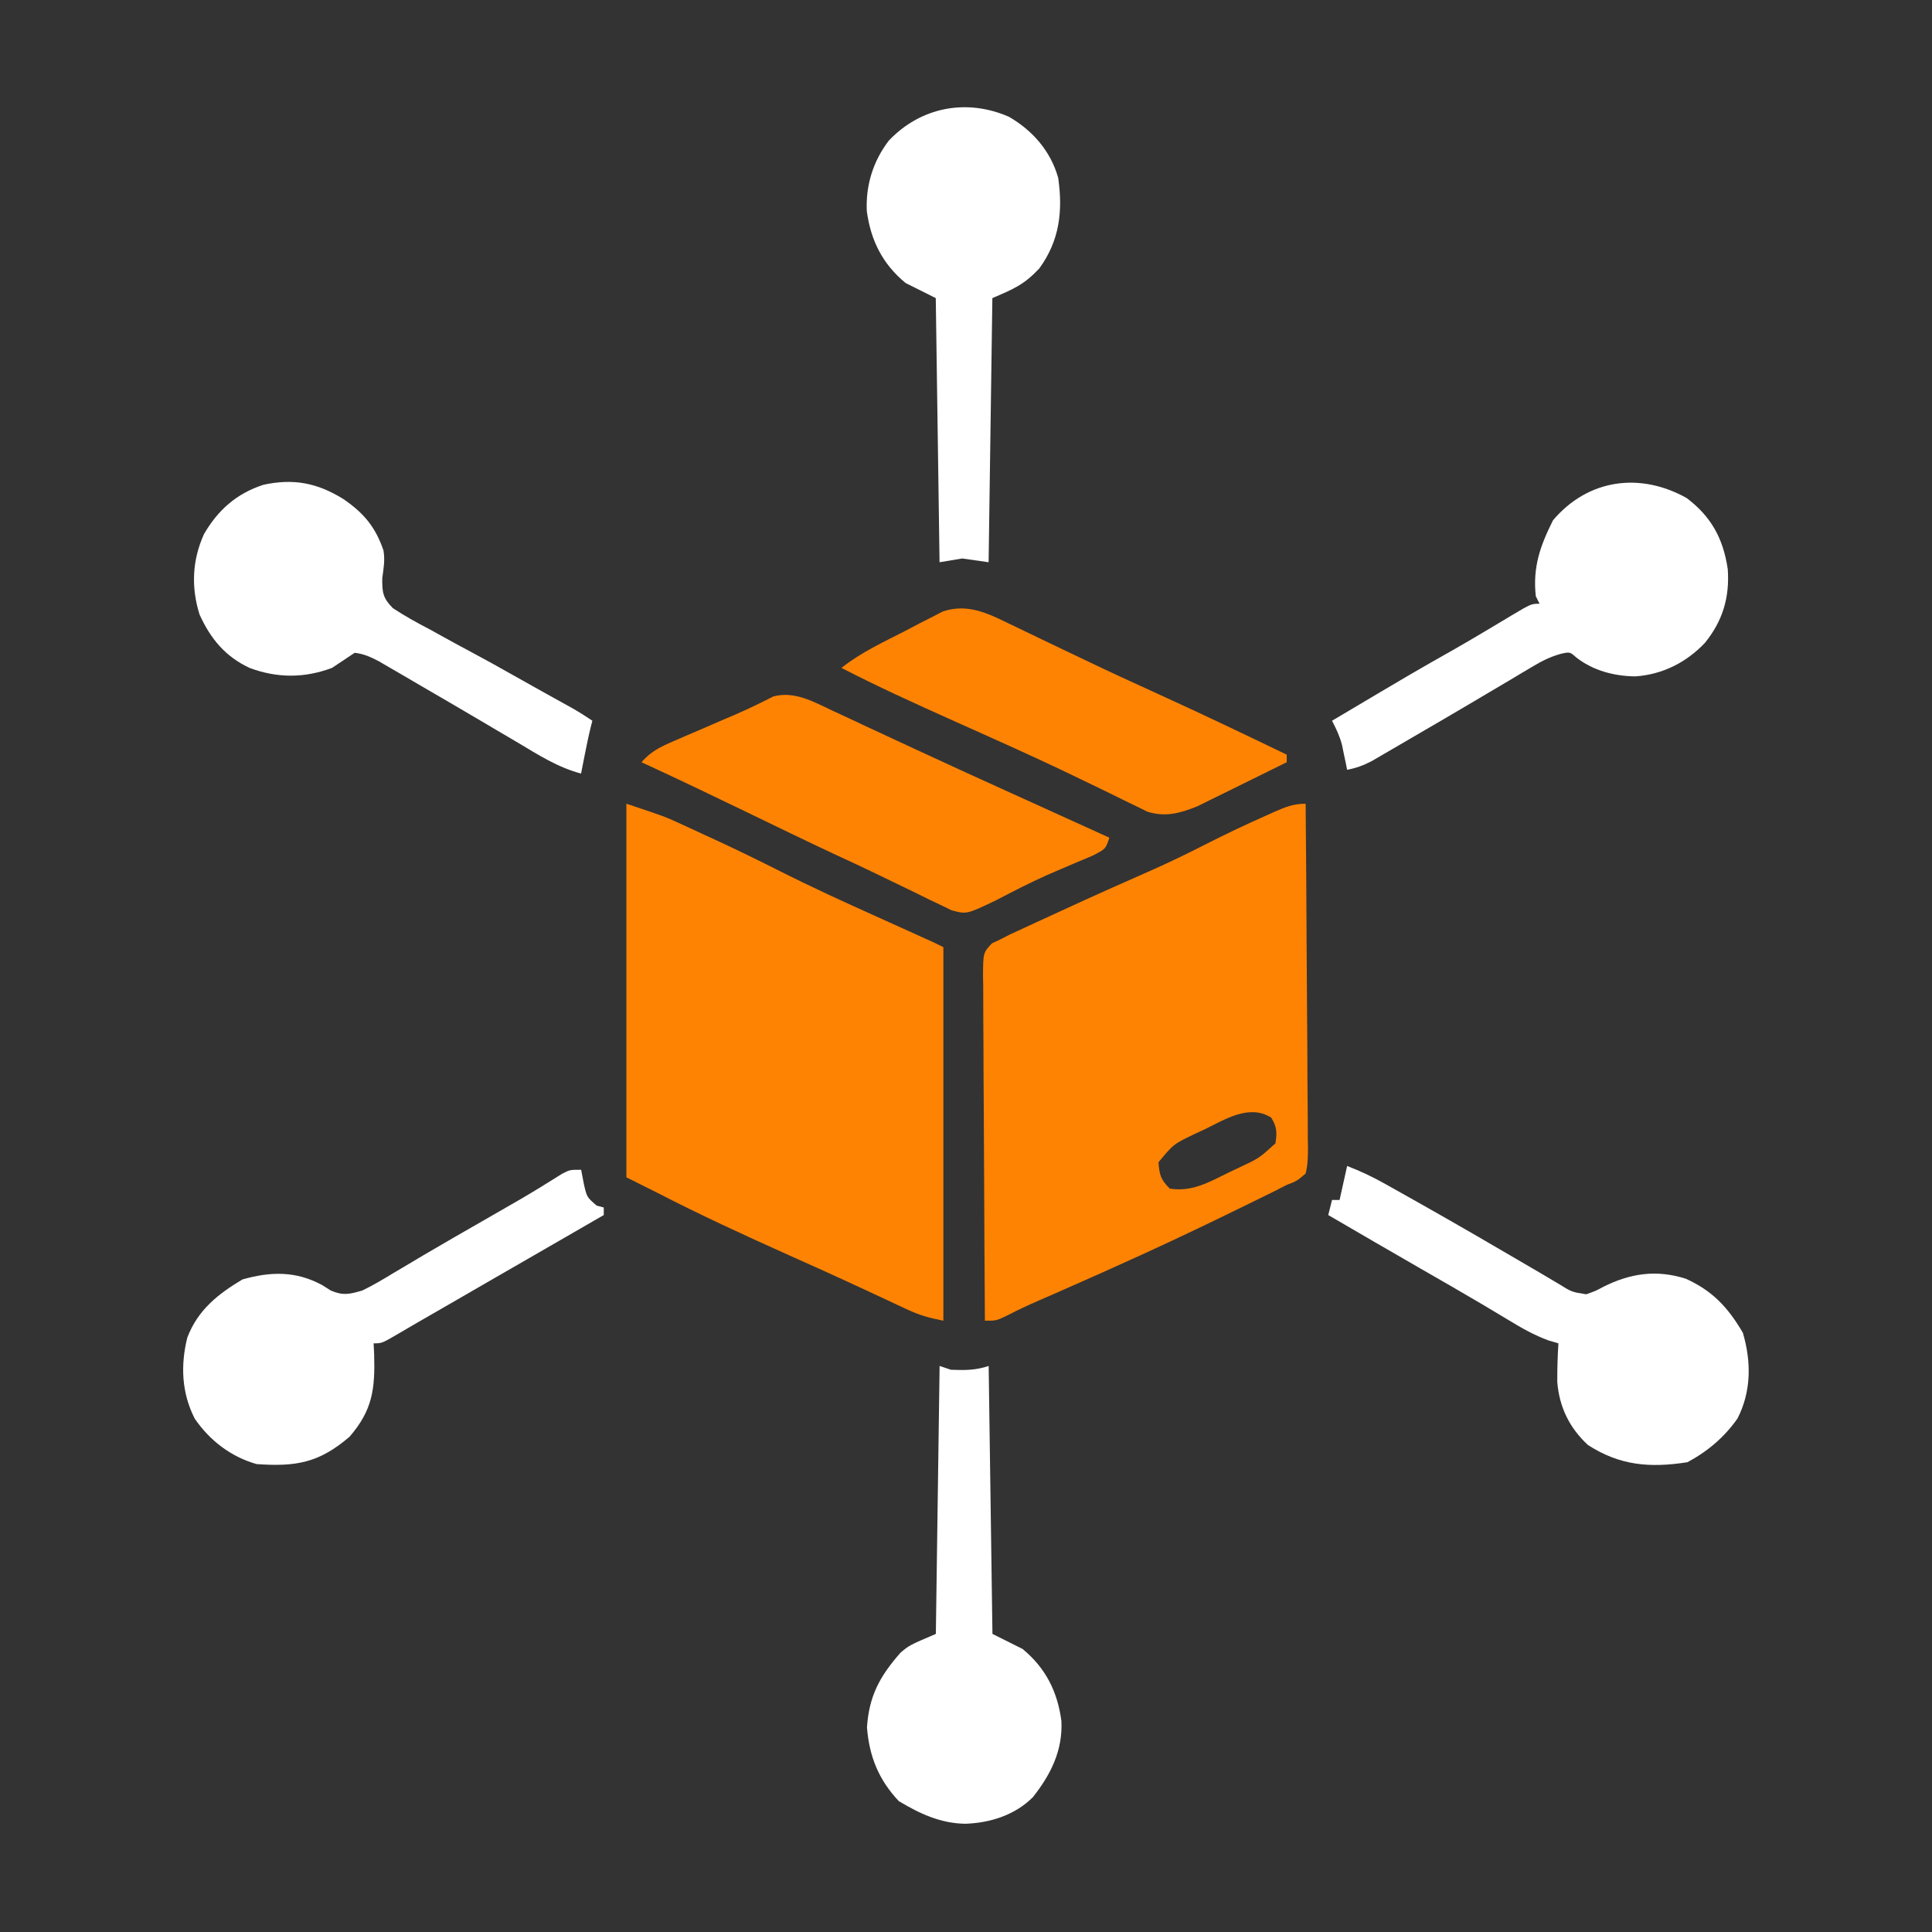 <svg width="74" height="74" viewBox="0 0 74 74" fill="none" xmlns="http://www.w3.org/2000/svg">
<rect x="0" y="0" width="74" height="74" fill="#333333" stroke="none"/>
<path d="M23.992 30.785C25.457 31.273 25.457 31.273 26.098 31.568C26.239 31.633 26.381 31.698 26.527 31.765C26.672 31.832 26.816 31.899 26.964 31.968C27.174 32.065 27.174 32.065 27.389 32.163C28.225 32.549 29.051 32.952 29.873 33.367C31.095 33.984 32.338 34.551 33.585 35.112C33.907 35.257 34.229 35.403 34.55 35.548C34.748 35.637 34.946 35.727 35.143 35.816C35.813 36.118 35.813 36.118 36.133 36.277C36.133 40.999 36.133 45.721 36.133 50.586C35.58 50.475 35.23 50.381 34.738 50.151C34.607 50.09 34.476 50.029 34.341 49.966C34.128 49.866 34.128 49.866 33.911 49.764C33.599 49.619 33.288 49.475 32.977 49.33C32.727 49.214 32.727 49.214 32.472 49.096C31.916 48.839 31.357 48.587 30.798 48.337C30.653 48.272 30.653 48.272 30.506 48.206C30.409 48.163 30.313 48.119 30.213 48.075C28.506 47.309 26.811 46.531 25.148 45.672C24.767 45.481 24.385 45.29 23.992 45.094C23.992 40.372 23.992 35.65 23.992 30.785Z" fill="#FF8303"/>
<path d="M50.009 30.785C50.026 32.624 50.039 34.464 50.047 36.303C50.051 37.157 50.056 38.011 50.064 38.865C50.072 39.689 50.076 40.512 50.078 41.336C50.079 41.651 50.082 41.966 50.086 42.28C50.091 42.72 50.092 43.16 50.092 43.6C50.094 43.731 50.097 43.861 50.099 43.996C50.097 44.33 50.089 44.626 50.009 44.949C49.672 45.236 49.672 45.236 49.287 45.383C49.134 45.461 48.981 45.54 48.823 45.621C48.646 45.708 48.469 45.795 48.293 45.881C48.195 45.929 48.098 45.977 47.998 46.026C47.678 46.182 47.358 46.338 47.038 46.494C46.928 46.547 46.818 46.601 46.705 46.656C44.721 47.62 42.715 48.531 40.695 49.416C40.537 49.486 40.537 49.486 40.375 49.557C40.179 49.643 39.983 49.728 39.787 49.813C39.368 49.996 38.959 50.187 38.553 50.398C38.158 50.586 38.158 50.586 37.724 50.586C37.711 48.747 37.701 46.907 37.694 45.068C37.691 44.214 37.687 43.36 37.681 42.506C37.674 41.682 37.671 40.859 37.669 40.035C37.668 39.72 37.666 39.406 37.663 39.091C37.659 38.651 37.658 38.211 37.659 37.771C37.657 37.64 37.654 37.51 37.652 37.375C37.658 36.493 37.658 36.493 37.993 36.133C38.146 36.062 38.146 36.062 38.302 35.988C38.433 35.921 38.564 35.854 38.698 35.785C38.848 35.716 38.998 35.647 39.153 35.576C39.32 35.498 39.487 35.421 39.66 35.341C39.84 35.258 40.02 35.176 40.199 35.094C40.384 35.009 40.568 34.924 40.752 34.839C41.853 34.332 42.958 33.837 44.068 33.35C44.765 33.043 45.446 32.711 46.125 32.366C46.92 31.962 47.721 31.579 48.537 31.219C48.635 31.175 48.733 31.131 48.833 31.086C49.251 30.904 49.549 30.785 50.009 30.785ZM46.152 43.251C45.967 43.337 45.967 43.337 45.778 43.424C44.951 43.819 44.951 43.819 44.373 44.516C44.407 45.003 44.458 45.179 44.806 45.527C45.665 45.662 46.325 45.273 47.074 44.904C47.197 44.846 47.321 44.787 47.448 44.727C48.225 44.364 48.225 44.364 48.853 43.793C48.915 43.38 48.912 43.165 48.691 42.808C47.855 42.279 46.932 42.87 46.152 43.251Z" fill="#FF8303"/>
<path d="M31.872 27.214C31.977 27.262 32.081 27.311 32.189 27.36C32.531 27.52 32.873 27.68 33.215 27.84C33.453 27.951 33.692 28.062 33.931 28.173C34.298 28.343 34.665 28.514 35.033 28.685C36.269 29.26 37.51 29.825 38.752 30.388C38.948 30.476 39.143 30.565 39.338 30.653C39.695 30.816 40.053 30.978 40.41 31.14C41.104 31.455 41.798 31.77 42.492 32.086C42.348 32.52 42.348 32.52 41.836 32.779C41.612 32.875 41.389 32.969 41.164 33.062C40.926 33.163 40.689 33.265 40.451 33.367C40.332 33.419 40.214 33.47 40.091 33.523C39.433 33.815 38.797 34.147 38.158 34.479C37.024 35.022 37.024 35.022 36.447 34.866C36.307 34.798 36.168 34.731 36.025 34.661C35.869 34.587 35.714 34.513 35.554 34.437C35.39 34.356 35.226 34.274 35.058 34.191C34.888 34.109 34.718 34.027 34.543 33.943C34.207 33.782 33.871 33.62 33.537 33.456C33.041 33.215 32.542 32.984 32.041 32.754C30.874 32.209 29.715 31.645 28.556 31.084C27.232 30.444 25.906 29.809 24.57 29.195C24.926 28.784 25.294 28.606 25.791 28.392C25.947 28.324 26.102 28.256 26.263 28.187C26.426 28.117 26.589 28.047 26.756 27.976C27.076 27.837 27.395 27.699 27.715 27.561C27.946 27.462 27.946 27.462 28.181 27.362C28.454 27.243 28.726 27.119 28.993 26.988C29.104 26.933 29.215 26.879 29.33 26.823C29.424 26.775 29.517 26.727 29.614 26.678C30.415 26.456 31.16 26.876 31.872 27.214Z" fill="#FF8303"/>
<path d="M51.598 44.66C52.11 44.855 52.582 45.081 53.059 45.349C53.202 45.429 53.345 45.509 53.493 45.592C53.645 45.678 53.798 45.764 53.955 45.852C54.193 45.986 54.193 45.986 54.435 46.122C55.855 46.923 57.265 47.743 58.672 48.568C58.798 48.642 58.923 48.715 59.053 48.791C59.273 48.92 59.493 49.051 59.712 49.182C60.201 49.486 60.201 49.486 60.757 49.574C61.124 49.443 61.124 49.443 61.409 49.289C62.449 48.768 63.446 48.621 64.573 48.979C65.606 49.448 66.189 50.084 66.755 51.047C67.081 52.15 67.083 53.29 66.552 54.328C66.053 55.045 65.4 55.596 64.633 56.006C63.197 56.231 62.043 56.137 60.821 55.346C60.11 54.689 59.726 53.894 59.647 52.933C59.646 52.437 59.659 51.947 59.691 51.453C59.57 51.418 59.449 51.383 59.323 51.346C58.765 51.143 58.281 50.866 57.776 50.559C57.56 50.429 57.343 50.3 57.127 50.17C57.007 50.099 56.888 50.028 56.765 49.954C55.995 49.498 55.219 49.054 54.443 48.608C53.252 47.922 52.062 47.233 50.875 46.539C50.923 46.348 50.97 46.157 51.02 45.961C51.115 45.961 51.21 45.961 51.309 45.961C51.404 45.532 51.499 45.102 51.598 44.66Z" fill="white"/>
<path d="M22.259 44.805C22.295 44.989 22.331 45.174 22.367 45.365C22.479 45.855 22.479 45.855 22.855 46.178C22.945 46.202 23.034 46.225 23.126 46.25C23.126 46.345 23.126 46.441 23.126 46.539C22.896 46.672 22.666 46.804 22.436 46.937C22.211 47.067 22.211 47.067 21.981 47.2C21.645 47.394 21.31 47.587 20.975 47.781C20.175 48.242 19.376 48.703 18.576 49.164C18.321 49.312 18.065 49.459 17.81 49.607C17.488 49.792 17.167 49.978 16.846 50.163C16.559 50.329 16.272 50.494 15.985 50.659C15.753 50.793 15.521 50.928 15.29 51.065C14.629 51.453 14.629 51.453 14.31 51.453C14.317 51.586 14.323 51.718 14.33 51.855C14.37 53.206 14.272 54.007 13.389 55.03C12.219 56.032 11.341 56.184 9.829 56.078C8.85 55.801 8.036 55.179 7.46 54.339C6.957 53.359 6.91 52.295 7.174 51.233C7.576 50.179 8.34 49.57 9.287 49.005C10.372 48.698 11.336 48.678 12.341 49.222C12.449 49.291 12.558 49.359 12.669 49.43C13.145 49.632 13.38 49.574 13.876 49.43C14.289 49.232 14.677 48.999 15.069 48.761C15.312 48.617 15.555 48.473 15.798 48.329C15.929 48.251 16.06 48.173 16.195 48.092C16.987 47.624 17.785 47.169 18.583 46.711C18.893 46.532 19.203 46.354 19.514 46.175C19.659 46.091 19.805 46.007 19.955 45.921C20.486 45.61 21.009 45.286 21.53 44.958C21.826 44.805 21.826 44.805 22.259 44.805Z" fill="white"/>
<path d="M38.642 4.472C39.553 4.997 40.243 5.789 40.531 6.811C40.715 8.083 40.585 9.219 39.806 10.284C39.227 10.899 38.847 11.06 38.01 11.418C37.962 14.757 37.915 18.096 37.866 21.535C37.365 21.464 37.365 21.464 36.854 21.391C36.425 21.462 36.425 21.462 35.987 21.535C35.939 18.197 35.891 14.858 35.842 11.418C35.461 11.227 35.079 11.037 34.686 10.84C33.803 10.111 33.354 9.213 33.201 8.089C33.152 7.103 33.444 6.168 34.045 5.384C35.265 4.101 37.016 3.762 38.642 4.472Z" fill="white"/>
<path d="M35.989 52.32C36.132 52.368 36.275 52.416 36.423 52.465C36.955 52.484 37.361 52.489 37.868 52.32C37.916 55.707 37.964 59.093 38.013 62.582C38.394 62.773 38.776 62.964 39.169 63.16C40.053 63.891 40.503 64.79 40.654 65.916C40.71 67.046 40.249 67.964 39.566 68.831C38.884 69.519 37.936 69.82 36.983 69.854C36.03 69.843 35.232 69.47 34.426 68.987C33.655 68.171 33.292 67.269 33.207 66.159C33.287 64.954 33.702 64.198 34.496 63.297C34.833 63.016 34.833 63.016 35.845 62.582C35.892 59.196 35.94 55.809 35.989 52.32Z" fill="white"/>
<path d="M13.16 19.12C13.933 19.652 14.381 20.183 14.688 21.084C14.752 21.46 14.691 21.774 14.641 22.151C14.639 22.696 14.661 22.9 15.047 23.293C15.506 23.596 15.978 23.857 16.465 24.109C16.642 24.206 16.818 24.304 16.994 24.402C17.358 24.603 17.723 24.802 18.09 24.997C18.628 25.284 19.16 25.58 19.691 25.881C20.437 26.302 21.186 26.72 21.937 27.134C22.194 27.281 22.443 27.441 22.689 27.605C22.669 27.685 22.648 27.765 22.627 27.847C22.538 28.21 22.464 28.575 22.391 28.942C22.366 29.071 22.34 29.2 22.314 29.333C22.295 29.43 22.276 29.528 22.256 29.629C21.362 29.393 20.621 28.914 19.835 28.445C19.526 28.264 19.218 28.082 18.909 27.9C18.748 27.805 18.587 27.71 18.422 27.612C17.653 27.158 16.882 26.708 16.109 26.26C15.864 26.117 15.618 25.973 15.373 25.829C15.148 25.699 15.148 25.699 14.919 25.566C14.72 25.45 14.72 25.45 14.518 25.332C14.195 25.165 13.944 25.044 13.584 25.004C13.294 25.195 13.005 25.388 12.717 25.582C11.655 25.978 10.629 25.978 9.566 25.586C8.631 25.15 8.064 24.468 7.642 23.535C7.316 22.491 7.361 21.457 7.812 20.46C8.349 19.531 9.064 18.902 10.09 18.568C11.245 18.318 12.156 18.494 13.16 19.12Z" fill="white"/>
<path d="M64.606 19.078C65.547 19.792 66.002 20.628 66.177 21.797C66.253 22.882 65.987 23.777 65.301 24.625C64.584 25.378 63.677 25.835 62.636 25.907C61.824 25.897 61.023 25.687 60.378 25.185C60.131 24.966 60.131 24.966 59.791 25.041C59.379 25.155 59.072 25.31 58.705 25.529C58.57 25.609 58.435 25.689 58.296 25.771C58.151 25.858 58.007 25.944 57.858 26.034C57.548 26.217 57.238 26.4 56.928 26.583C56.685 26.727 56.685 26.727 56.438 26.874C55.669 27.329 54.897 27.78 54.123 28.229C53.877 28.372 53.632 28.515 53.387 28.659C53.162 28.79 53.162 28.79 52.932 28.923C52.8 29 52.668 29.077 52.531 29.157C52.214 29.32 51.946 29.418 51.598 29.485C51.58 29.397 51.563 29.31 51.545 29.22C51.52 29.105 51.496 28.989 51.471 28.87C51.448 28.756 51.424 28.642 51.4 28.525C51.31 28.188 51.18 27.914 51.02 27.606C54.174 25.734 54.174 25.734 55.722 24.858C56.111 24.635 56.497 24.409 56.882 24.179C56.994 24.112 57.107 24.045 57.223 23.976C57.443 23.845 57.664 23.713 57.884 23.58C58.648 23.125 58.648 23.125 58.969 23.125C58.897 22.982 58.897 22.982 58.824 22.836C58.704 21.719 58.992 20.911 59.484 19.927C60.831 18.338 62.829 18.08 64.606 19.078Z" fill="white"/>
<path d="M38.63 23.878C38.728 23.925 38.826 23.972 38.928 24.02C39.246 24.172 39.564 24.326 39.882 24.48C40.215 24.64 40.549 24.799 40.882 24.958C41.105 25.064 41.327 25.171 41.55 25.277C42.47 25.718 43.397 26.145 44.326 26.567C45.99 27.324 47.639 28.111 49.285 28.906C49.285 29.002 49.285 29.097 49.285 29.195C48.749 29.462 48.212 29.727 47.673 29.99C47.491 30.08 47.309 30.17 47.126 30.261C46.863 30.391 46.599 30.52 46.335 30.649C46.177 30.727 46.019 30.805 45.856 30.885C45.192 31.15 44.652 31.303 43.955 31.093C43.748 30.991 43.748 30.991 43.537 30.887C43.376 30.809 43.215 30.731 43.048 30.651C42.963 30.608 42.877 30.566 42.788 30.522C42.315 30.286 41.838 30.059 41.361 29.83C41.258 29.78 41.155 29.73 41.048 29.679C39.528 28.946 37.983 28.264 36.443 27.573C35.024 26.936 33.612 26.296 32.23 25.582C32.971 24.992 33.821 24.601 34.66 24.173C34.828 24.084 34.997 23.995 35.17 23.903C35.334 23.82 35.497 23.737 35.666 23.651C35.814 23.574 35.963 23.498 36.116 23.419C37.037 23.114 37.799 23.47 38.63 23.878Z" fill="#FF8303"/>
</svg>
